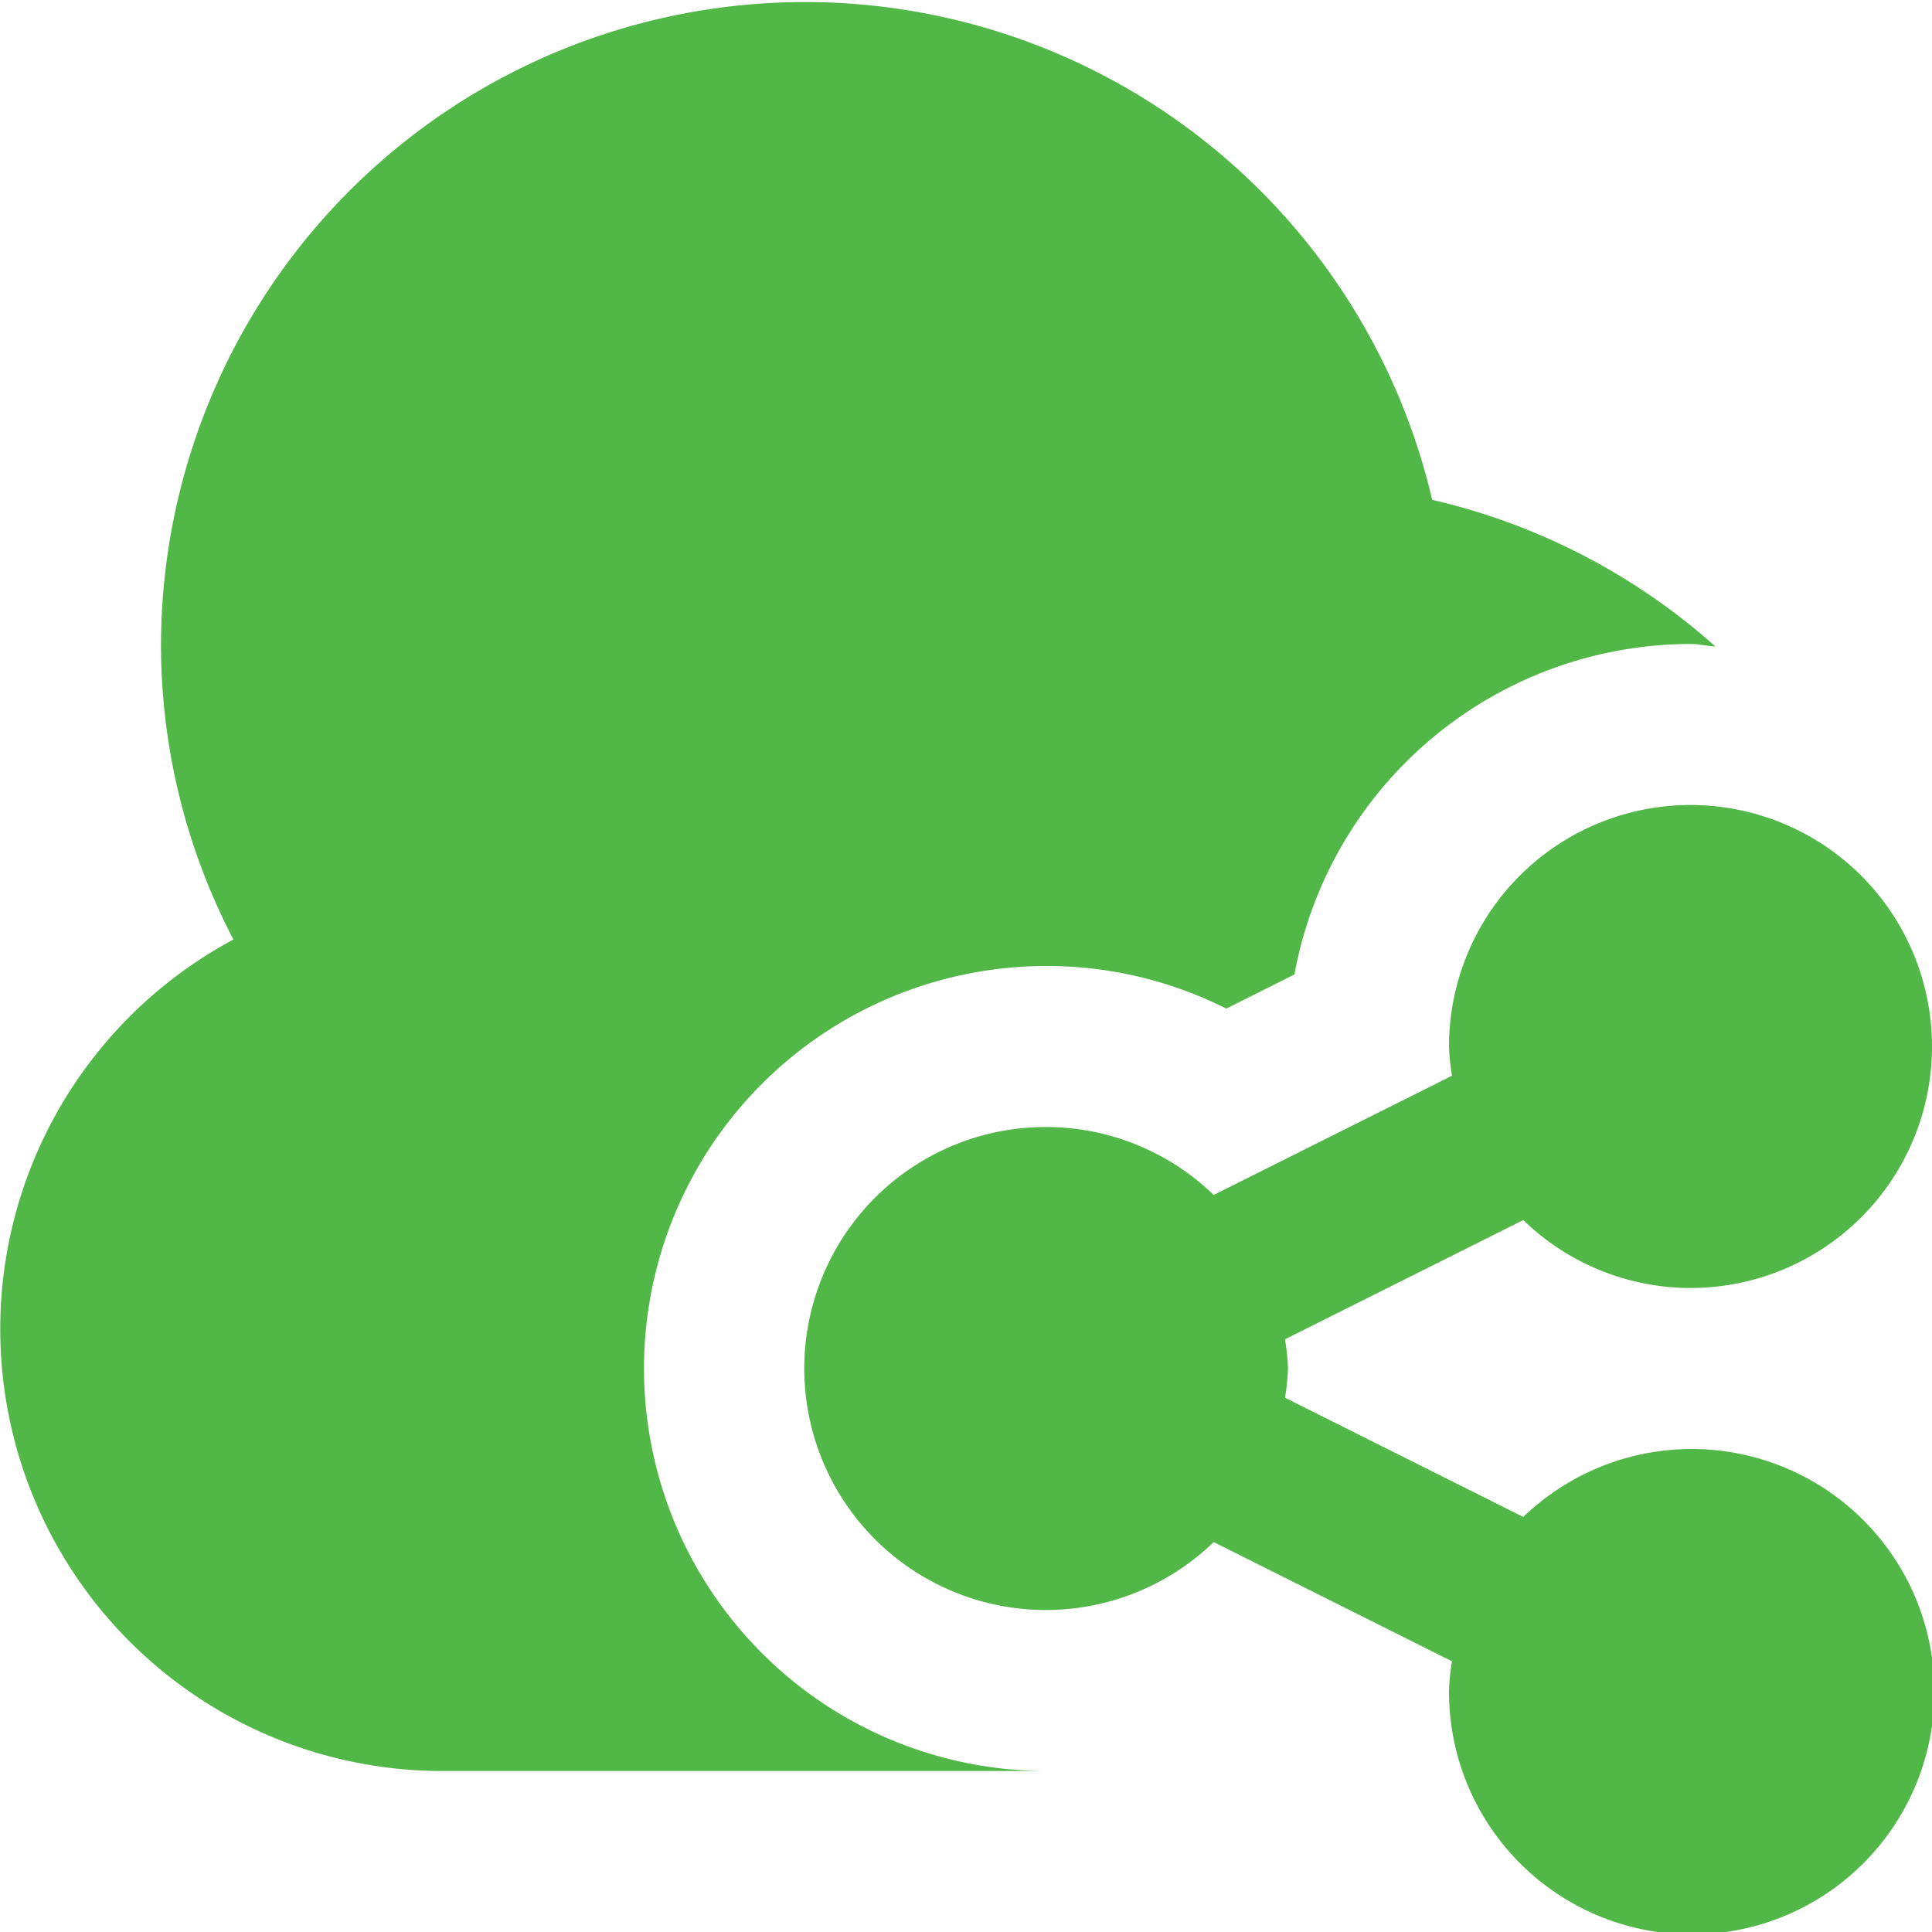 <svg id="Layer_1" data-name="Layer 1" xmlns="http://www.w3.org/2000/svg" viewBox="0 0 24 24"><defs><style>.cls-1{fill:#51B848;}</style></defs><path class="cls-1"  d="M13,22H5.5A5.49,5.49,0,0,1,2.9,11.671,7.912,7.912,0,0,1,2,8,8,8,0,0,1,17.791,6.209,7.981,7.981,0,0,1,21.31,8.031C21.205,8.025,21.106,8,21,8a5.009,5.009,0,0,0-4.92,4.105l-.847.424A4.953,4.953,0,0,0,13,12a5,5,0,0,0,0,10Zm8-6a3,3,0,1,0-3-3,2.9,2.9,0,0,0,.037.363l-2.96,1.481a3,3,0,1,0,0,4.312l2.96,1.481A2.9,2.9,0,0,0,18,21a3.015,3.015,0,1,0,.923-2.156l-2.96-1.481A2.9,2.9,0,0,0,16,17a2.9,2.9,0,0,0-.037-.363l2.96-1.481A2.986,2.986,0,0,0,21,16Z"/></svg>